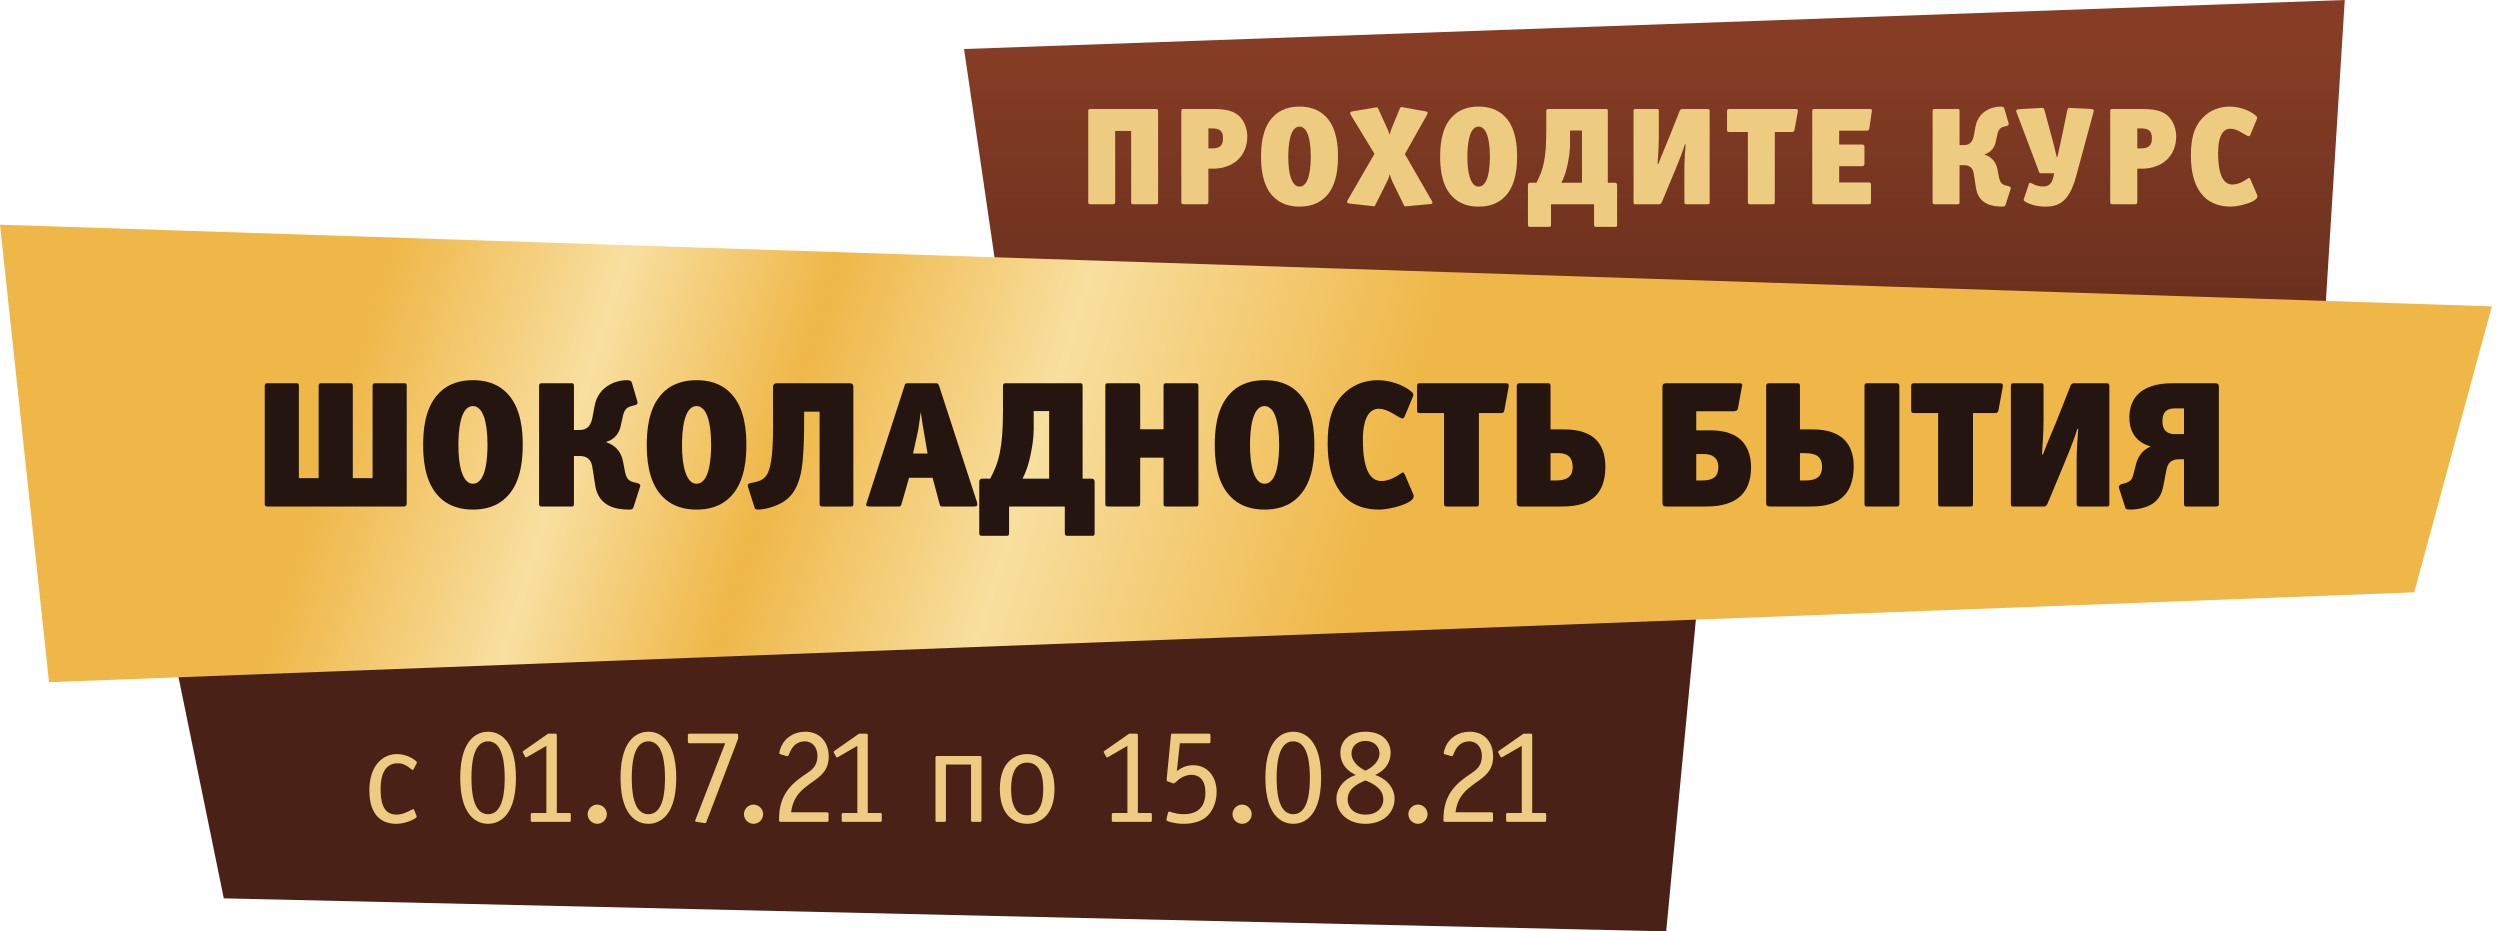 <svg width="255" height="95" viewBox="0 0 255 95" fill="none" xmlns="http://www.w3.org/2000/svg">
<path d="M173 63L18 68.053L22.828 91.632L169.951 95L173 63Z" fill="#4A2116"/>
<path d="M42.505 77.855C42.547 77.785 42.575 77.715 42.281 77.505C41.735 77.113 41.077 76.917 40.475 76.917C39.061 76.917 37.675 78.065 37.675 80.613C37.675 83.371 39.131 84.029 40.405 84.029C41.035 84.029 41.581 83.847 41.987 83.665C42.421 83.455 42.505 83.371 42.505 83.315C42.505 83.287 42.505 83.259 42.491 83.231L42.239 82.601C42.225 82.545 42.183 82.531 42.169 82.531C42.155 82.531 42.155 82.531 42.141 82.531C42.085 82.545 42.029 82.573 41.973 82.601C41.511 82.853 40.993 83.091 40.433 83.091C38.949 83.091 38.823 81.523 38.823 80.473C38.823 79.857 38.865 77.855 40.559 77.855C41.091 77.855 41.441 78.051 41.931 78.443C42.001 78.499 42.043 78.541 42.099 78.541C42.141 78.541 42.155 78.513 42.169 78.485L42.505 77.855ZM46.942 79.339C46.942 83.749 49.112 84.029 49.784 84.029C50.456 84.029 52.626 83.749 52.626 79.339C52.626 74.901 50.442 74.635 49.784 74.635C49.126 74.635 46.942 74.901 46.942 79.339ZM48.09 79.339C48.09 78.135 48.202 75.615 49.784 75.615C51.366 75.615 51.478 78.135 51.478 79.339C51.478 80.529 51.38 83.049 49.784 83.049C48.188 83.049 48.09 80.529 48.09 79.339ZM58.222 83.091C58.222 83.007 58.208 82.923 58.054 82.923H56.794V74.999C56.794 74.915 56.78 74.831 56.626 74.831H55.912L53.406 76.581C53.364 76.609 53.308 76.651 53.308 76.693C53.308 76.707 53.308 76.721 53.35 76.791L53.56 77.183C53.574 77.211 53.588 77.253 53.644 77.253C53.658 77.253 53.7 77.253 53.798 77.197L55.73 76.077V82.923H54.302C54.148 82.923 54.134 83.007 54.134 83.091V83.665C54.134 83.819 54.218 83.833 54.302 83.833H58.054C58.138 83.833 58.222 83.819 58.222 83.665V83.091ZM61.9 83.049C61.9 82.517 61.452 82.069 60.92 82.069C60.388 82.069 59.94 82.517 59.94 83.049C59.94 83.581 60.388 84.029 60.92 84.029C61.452 84.029 61.9 83.581 61.9 83.049ZM63.293 79.339C63.293 83.749 65.463 84.029 66.135 84.029C66.807 84.029 68.977 83.749 68.977 79.339C68.977 74.901 66.793 74.635 66.135 74.635C65.477 74.635 63.293 74.901 63.293 79.339ZM64.441 79.339C64.441 78.135 64.553 75.615 66.135 75.615C67.717 75.615 67.829 78.135 67.829 79.339C67.829 80.529 67.731 83.049 66.135 83.049C64.539 83.049 64.441 80.529 64.441 79.339ZM75.287 75.349V74.999C75.287 74.915 75.273 74.831 75.119 74.831H70.331C70.177 74.831 70.163 74.915 70.163 74.999V75.643C70.163 75.727 70.177 75.811 70.331 75.811H73.971L70.947 83.595C70.919 83.665 70.877 83.735 70.919 83.777C70.947 83.819 71.045 83.833 71.073 83.833L71.899 83.959C72.011 83.973 72.039 83.889 72.053 83.833L75.287 75.349ZM77.841 83.049C77.841 82.517 77.393 82.069 76.861 82.069C76.329 82.069 75.881 82.517 75.881 83.049C75.881 83.581 76.329 84.029 76.861 84.029C77.393 84.029 77.841 83.581 77.841 83.049ZM84.514 83.021C84.514 82.937 84.501 82.853 84.347 82.853H80.692C80.832 81.761 81.266 81.033 82.037 80.389C82.373 80.109 82.709 79.871 82.849 79.773C83.66 79.199 84.528 78.611 84.528 77.169C84.528 75.643 83.576 74.635 82.148 74.635C80.93 74.635 80.062 75.293 79.684 76.147C79.615 76.315 79.489 76.665 79.489 76.805C79.489 76.903 79.531 76.917 79.6 76.931L80.258 77.127C80.412 77.169 80.469 76.973 80.538 76.805C80.665 76.511 80.819 76.203 81.099 75.965C81.337 75.769 81.701 75.615 82.079 75.615C82.82 75.615 83.38 76.175 83.38 77.113C83.38 78.149 82.764 78.569 82.302 78.877C82.037 79.059 81.812 79.199 81.434 79.493C80.552 80.193 79.46 81.271 79.46 83.539V83.665C79.46 83.749 79.475 83.833 79.629 83.833H84.347C84.43 83.833 84.514 83.819 84.514 83.665V83.021ZM89.941 83.091C89.941 83.007 89.927 82.923 89.773 82.923H88.513V74.999C88.513 74.915 88.499 74.831 88.345 74.831H87.631L85.125 76.581C85.083 76.609 85.027 76.651 85.027 76.693C85.027 76.707 85.027 76.721 85.069 76.791L85.279 77.183C85.293 77.211 85.307 77.253 85.363 77.253C85.377 77.253 85.419 77.253 85.517 77.197L87.449 76.077V82.923H86.021C85.867 82.923 85.853 83.007 85.853 83.091V83.665C85.853 83.819 85.937 83.833 86.021 83.833H89.773C89.857 83.833 89.941 83.819 89.941 83.665V83.091ZM96.484 77.981H99.046V83.665C99.046 83.819 99.13 83.833 99.214 83.833H99.942C100.026 83.833 100.11 83.819 100.11 83.665V77.281C100.11 77.197 100.096 77.113 99.942 77.113H95.588C95.504 77.113 95.42 77.127 95.42 77.281V83.665C95.42 83.749 95.434 83.833 95.588 83.833H96.316C96.47 83.833 96.484 83.749 96.484 83.665V77.981ZM104.772 76.917C103.568 76.917 101.986 77.673 101.986 80.473C101.986 83.273 103.568 84.029 104.772 84.029C105.976 84.029 107.558 83.273 107.558 80.473C107.558 77.673 105.976 76.917 104.772 76.917ZM104.772 77.785C106.34 77.785 106.41 79.745 106.41 80.473C106.41 81.201 106.34 83.161 104.772 83.161C103.204 83.161 103.134 81.201 103.134 80.473C103.134 79.745 103.204 77.785 104.772 77.785ZM117.489 83.091C117.489 83.007 117.475 82.923 117.321 82.923H116.061V74.999C116.061 74.915 116.047 74.831 115.893 74.831H115.179L112.673 76.581C112.631 76.609 112.575 76.651 112.575 76.693C112.575 76.707 112.575 76.721 112.617 76.791L112.827 77.183C112.841 77.211 112.855 77.253 112.911 77.253C112.925 77.253 112.967 77.253 113.065 77.197L114.997 76.077V82.923H113.569C113.415 82.923 113.401 83.007 113.401 83.091V83.665C113.401 83.819 113.485 83.833 113.569 83.833H117.321C117.405 83.833 117.489 83.819 117.489 83.665V83.091ZM120.345 75.811H123.299C123.467 75.811 123.467 75.741 123.467 75.657V74.999C123.467 74.915 123.453 74.831 123.299 74.831H119.603C119.449 74.831 119.449 74.873 119.435 75.013L119.001 79.493C119.001 79.535 119.001 79.619 119.029 79.661C119.043 79.675 119.071 79.689 119.141 79.717L119.659 79.899C119.729 79.927 119.757 79.927 119.869 79.829C120.065 79.661 120.177 79.549 120.289 79.465C120.611 79.227 121.059 79.031 121.521 79.031C121.885 79.031 122.949 79.143 122.949 80.823C122.949 81.411 122.879 83.049 120.737 83.049C120.149 83.049 119.827 82.937 119.519 82.853C119.379 82.811 119.337 82.783 119.267 82.783C119.169 82.783 119.141 82.867 119.141 82.881L118.987 83.511C118.959 83.609 118.931 83.721 119.225 83.805C119.757 83.959 120.247 84.029 120.709 84.029C121.941 84.029 122.627 83.651 122.977 83.385C123.593 82.895 124.097 81.957 124.097 80.767C124.097 79.269 123.201 78.051 121.717 78.051C120.961 78.051 120.457 78.359 120.219 78.527L120.037 78.653L120.345 75.811ZM127.675 83.049C127.675 82.517 127.227 82.069 126.695 82.069C126.163 82.069 125.715 82.517 125.715 83.049C125.715 83.581 126.163 84.029 126.695 84.029C127.227 84.029 127.675 83.581 127.675 83.049ZM129.069 79.339C129.069 83.749 131.239 84.029 131.911 84.029C132.583 84.029 134.753 83.749 134.753 79.339C134.753 74.901 132.569 74.635 131.911 74.635C131.253 74.635 129.069 74.901 129.069 79.339ZM130.217 79.339C130.217 78.135 130.329 75.615 131.911 75.615C133.493 75.615 133.605 78.135 133.605 79.339C133.605 80.529 133.507 83.049 131.911 83.049C130.315 83.049 130.217 80.529 130.217 79.339ZM138.3 79.045C137.068 79.451 136.312 80.417 136.312 81.495C136.312 82.783 137.348 84.029 139.28 84.029C141.212 84.029 142.248 82.783 142.248 81.495C142.248 80.417 141.492 79.451 140.26 79.045C140.75 78.835 141.842 78.205 141.842 76.763C141.842 75.615 140.974 74.635 139.28 74.635C137.586 74.635 136.718 75.615 136.718 76.763C136.718 78.205 137.81 78.835 138.3 79.045ZM139.28 78.611L139.224 78.583C138.132 78.037 137.852 77.323 137.852 76.847C137.852 76.147 138.412 75.573 139.28 75.573C140.148 75.573 140.708 76.147 140.708 76.847C140.708 77.323 140.428 78.037 139.336 78.583L139.28 78.611ZM139.28 79.605L139.406 79.661C140.078 79.955 141.1 80.431 141.1 81.565C141.1 82.237 140.596 83.091 139.28 83.091C137.964 83.091 137.46 82.237 137.46 81.565C137.46 80.431 138.482 79.955 139.154 79.661L139.28 79.605ZM145.613 83.049C145.613 82.517 145.165 82.069 144.633 82.069C144.101 82.069 143.653 82.517 143.653 83.049C143.653 83.581 144.101 84.029 144.633 84.029C145.165 84.029 145.613 83.581 145.613 83.049ZM152.286 83.021C152.286 82.937 152.272 82.853 152.118 82.853H148.464C148.604 81.761 149.038 81.033 149.808 80.389C150.144 80.109 150.48 79.871 150.62 79.773C151.432 79.199 152.3 78.611 152.3 77.169C152.3 75.643 151.348 74.635 149.92 74.635C148.702 74.635 147.834 75.293 147.456 76.147C147.386 76.315 147.26 76.665 147.26 76.805C147.26 76.903 147.302 76.917 147.372 76.931L148.03 77.127C148.184 77.169 148.24 76.973 148.31 76.805C148.436 76.511 148.59 76.203 148.87 75.965C149.108 75.769 149.472 75.615 149.85 75.615C150.592 75.615 151.152 76.175 151.152 77.113C151.152 78.149 150.536 78.569 150.074 78.877C149.808 79.059 149.584 79.199 149.206 79.493C148.324 80.193 147.232 81.271 147.232 83.539V83.665C147.232 83.749 147.246 83.833 147.4 83.833H152.118C152.202 83.833 152.286 83.819 152.286 83.665V83.021ZM157.712 83.091C157.712 83.007 157.698 82.923 157.544 82.923H156.284V74.999C156.284 74.915 156.27 74.831 156.116 74.831H155.402L152.896 76.581C152.854 76.609 152.798 76.651 152.798 76.693C152.798 76.707 152.798 76.721 152.84 76.791L153.05 77.183C153.064 77.211 153.078 77.253 153.134 77.253C153.148 77.253 153.19 77.253 153.288 77.197L155.22 76.077V82.923H153.792C153.638 82.923 153.624 83.007 153.624 83.091V83.665C153.624 83.819 153.708 83.833 153.792 83.833H157.544C157.628 83.833 157.712 83.819 157.712 83.665V83.091Z" fill="#EDCB80"/>
<path d="M239.167 0L98.333 5L102.72 35L236.396 44.167L239.167 0Z" fill="url(#paint0_linear)"/>
<path d="M118.126 20.536V11.398C118.126 11.158 118.098 11.115 117.829 11.115H111.284C111.015 11.115 111.001 11.158 111.001 11.398V20.536C111.001 20.805 111.015 20.833 111.284 20.833H113.451C113.692 20.833 113.749 20.805 113.749 20.536V13.353H115.378V20.536C115.378 20.805 115.392 20.833 115.661 20.833H117.829C118.098 20.833 118.126 20.805 118.126 20.536Z" fill="#EDCB80"/>
<path d="M127.224 13.92C127.224 13.084 126.884 12.262 126.331 11.781C125.736 11.271 124.957 11.115 123.583 11.115H120.792C120.523 11.115 120.494 11.129 120.494 11.398V20.536C120.494 20.805 120.523 20.833 120.792 20.833H122.959C123.2 20.833 123.257 20.805 123.257 20.536V17.207H123.696C125.821 17.207 127.224 15.889 127.224 13.92ZM124.744 14.062C124.744 14.841 124.461 15.138 123.583 15.138H123.257V13.098H123.654C124.362 13.098 124.744 13.325 124.744 14.062Z" fill="#EDCB80"/>
<path d="M132.551 10.874C131.673 10.874 130.624 11.072 129.803 11.965C128.712 13.141 128.627 14.982 128.627 15.974C128.627 16.966 128.712 18.808 129.803 19.983C130.624 20.876 131.673 21.074 132.551 21.074C133.429 21.074 134.478 20.876 135.299 19.983C136.39 18.808 136.475 16.966 136.475 15.974C136.475 14.982 136.39 13.141 135.299 11.965C134.478 11.072 133.429 10.874 132.551 10.874ZM132.551 12.914C132.763 12.914 132.933 13.013 133.075 13.155C133.245 13.325 133.698 13.906 133.698 15.974C133.698 16.923 133.599 19.034 132.551 19.034C132.338 19.034 132.183 18.963 132.027 18.793C131.786 18.524 131.403 17.872 131.403 15.974C131.403 14.883 131.545 12.914 132.551 12.914Z" fill="#EDCB80"/>
<path d="M146.018 20.437L143.298 15.719L145.536 11.738C145.593 11.639 145.621 11.568 145.621 11.512C145.621 11.441 145.565 11.384 145.381 11.356L143.128 10.945C143.057 10.931 143.001 10.917 142.958 10.917C142.873 10.917 142.831 10.959 142.76 11.115L141.981 13.013C141.896 13.226 141.825 13.453 141.74 13.736C141.669 13.467 141.556 13.226 141.456 13.013L140.606 11.143C140.536 10.988 140.507 10.945 140.436 10.945C140.394 10.945 140.323 10.959 140.238 10.973L137.971 11.356C137.787 11.384 137.716 11.455 137.716 11.54C137.716 11.597 137.745 11.668 137.801 11.752L140.196 15.691L137.49 20.366C137.433 20.465 137.405 20.55 137.405 20.607C137.405 20.692 137.476 20.748 137.646 20.762L139.941 21.017C140.026 21.032 140.096 21.046 140.139 21.046C140.21 21.046 140.252 21.003 140.309 20.862L141.499 18.482C141.598 18.297 141.683 18.085 141.754 17.773C141.853 18.071 141.91 18.283 141.995 18.468L143.171 20.876C143.241 21.017 143.298 21.046 143.369 21.046C143.411 21.046 143.454 21.032 143.525 21.032L145.862 20.819C146.046 20.805 146.117 20.748 146.117 20.663C146.117 20.607 146.075 20.536 146.018 20.437Z" fill="#EDCB80"/>
<path d="M150.819 10.874C149.941 10.874 148.893 11.072 148.071 11.965C146.98 13.141 146.895 14.982 146.895 15.974C146.895 16.966 146.98 18.808 148.071 19.983C148.893 20.876 149.941 21.074 150.819 21.074C151.698 21.074 152.746 20.876 153.568 19.983C154.658 18.808 154.743 16.966 154.743 15.974C154.743 14.982 154.658 13.141 153.568 11.965C152.746 11.072 151.698 10.874 150.819 10.874ZM150.819 12.914C151.032 12.914 151.202 13.013 151.343 13.155C151.513 13.325 151.967 13.906 151.967 15.974C151.967 16.923 151.868 19.034 150.819 19.034C150.607 19.034 150.451 18.963 150.295 18.793C150.054 18.524 149.672 17.872 149.672 15.974C149.672 14.883 149.813 12.914 150.819 12.914Z" fill="#EDCB80"/>
<path d="M162.594 20.833V22.93C162.594 23.1 162.665 23.142 162.807 23.142H164.776C164.889 23.142 164.946 23.086 164.946 22.973V18.892C164.946 18.708 164.847 18.637 164.705 18.637H163.997V11.285C163.997 11.129 163.897 11.115 163.784 11.115H157.947C157.792 11.115 157.721 11.158 157.721 11.328V13.268C157.721 16.087 157.437 17.306 156.715 18.637H156.092C155.978 18.637 155.851 18.68 155.851 18.892V22.93C155.851 23.1 155.922 23.142 156.077 23.142H157.99C158.132 23.142 158.202 23.114 158.202 22.944V20.833H162.594ZM161.362 18.637H159.265C159.619 17.943 159.747 17.433 159.888 16.796C160.016 16.187 160.143 15.478 160.143 14.699V13.311H161.362V18.637Z" fill="#EDCB80"/>
<path d="M174.385 11.313C174.385 11.143 174.286 11.115 174.158 11.115H171.622C171.438 11.115 171.367 11.214 171.325 11.313L170.277 13.963C169.837 15.068 169.625 15.464 169.157 16.711H169.072C169.087 16.598 169.2 14.912 169.2 14.076V11.285C169.2 11.172 169.143 11.115 169.03 11.115H166.848C166.692 11.115 166.622 11.158 166.622 11.328V20.663C166.622 20.777 166.678 20.833 166.792 20.833H169.228C169.398 20.833 169.469 20.692 169.512 20.607L170.758 17.617C171.481 15.875 171.707 15.223 171.863 14.713H171.934C171.892 15.195 171.807 16.385 171.807 17.079V20.621C171.807 20.791 171.877 20.833 172.033 20.833H174.172C174.286 20.833 174.385 20.819 174.385 20.663V11.313Z" fill="#EDCB80"/>
<path d="M183.368 11.455C183.382 11.384 183.382 11.328 183.382 11.285C183.382 11.158 183.325 11.115 183.113 11.115H176.454C176.185 11.115 176.157 11.158 176.157 11.398V13.169C176.157 13.438 176.185 13.467 176.454 13.467H178.282V20.536C178.282 20.805 178.31 20.833 178.579 20.833H180.747C181.016 20.833 181.03 20.805 181.03 20.536V13.467H182.744C182.957 13.467 182.999 13.424 183.042 13.226L183.368 11.455Z" fill="#EDCB80"/>
<path d="M190.912 11.455C190.926 11.384 190.94 11.313 190.94 11.271C190.94 11.158 190.883 11.115 190.671 11.115H185.146C184.877 11.115 184.848 11.158 184.848 11.398V20.536C184.848 20.805 184.877 20.833 185.146 20.833H190.557C190.827 20.833 190.841 20.805 190.841 20.536V18.892C190.841 18.652 190.827 18.609 190.557 18.609H187.597V16.952H189.877C190.118 16.952 190.175 16.909 190.175 16.668V15.039C190.175 14.77 190.118 14.742 189.877 14.742H187.597V13.325H190.359C190.543 13.325 190.642 13.297 190.671 13.098L190.912 11.455Z" fill="#EDCB80"/>
<path d="M199.874 16.852H200.356C200.909 16.852 201.234 17.15 201.319 17.688L201.546 19.148C201.815 20.904 203.303 21.074 204.252 21.074C204.507 21.074 204.535 20.975 204.578 20.862L205.088 19.261C205.102 19.233 205.102 19.218 205.102 19.19C205.102 19.062 204.974 19.02 204.889 18.992L204.606 18.921C204.323 18.836 204.039 18.793 203.898 18.085L203.742 17.277C203.614 16.598 203.204 16.017 202.439 15.776V15.733C203.161 15.521 203.459 14.94 203.558 14.501L203.714 13.793C203.813 13.254 204.025 13.013 204.365 12.928L204.734 12.829C204.776 12.815 204.889 12.773 204.889 12.645C204.889 12.617 204.889 12.588 204.875 12.56L204.436 11.058C204.394 10.931 204.294 10.874 204.068 10.874C203.062 10.874 201.773 11.441 201.504 12.9L201.348 13.736C201.234 14.43 200.951 14.798 200.328 14.798H199.874V11.285C199.874 11.172 199.818 11.115 199.704 11.115H197.353C197.197 11.115 197.126 11.158 197.126 11.328V20.593C197.126 20.734 197.14 20.833 197.353 20.833H199.719C199.789 20.833 199.874 20.791 199.874 20.663V16.852Z" fill="#EDCB80"/>
<path d="M209.531 17.674L209.432 18.085C209.276 18.751 208.978 19.02 208.355 19.02C207.689 19.02 207.165 18.637 207.052 18.637C207.023 18.637 206.981 18.666 206.967 18.694L206.442 20.267C206.428 20.309 206.414 20.352 206.414 20.38C206.414 20.465 206.485 20.536 206.797 20.692C207.009 20.791 207.632 21.074 208.61 21.074C209.871 21.074 211.018 20.72 211.755 18.014L213.512 11.526C213.554 11.37 213.568 11.328 213.568 11.285C213.568 11.158 213.427 11.129 213.271 11.115L211.103 11.002C210.947 11.002 210.905 11.072 210.848 11.313L210.324 13.877C210.253 14.232 210.14 14.685 209.857 16.003H209.786C209.502 14.827 209.403 14.444 209.276 13.977L208.553 11.285C208.482 11.044 208.412 11.002 208.298 11.002C208.242 11.002 208.171 11.016 208.086 11.016L206.06 11.129C205.734 11.143 205.649 11.2 205.649 11.299C205.649 11.356 205.677 11.412 205.72 11.54L207.987 17.547C208.015 17.617 208.029 17.674 208.157 17.674H209.531Z" fill="#EDCB80"/>
<path d="M221.971 13.92C221.971 13.084 221.631 12.262 221.079 11.781C220.484 11.271 219.705 11.115 218.33 11.115H215.54C215.27 11.115 215.242 11.129 215.242 11.398V20.536C215.242 20.805 215.27 20.833 215.54 20.833H217.707C217.948 20.833 218.005 20.805 218.005 20.536V17.207H218.444C220.569 17.207 221.971 15.889 221.971 13.92ZM219.492 14.062C219.492 14.841 219.209 15.138 218.33 15.138H218.005V13.098H218.401C219.11 13.098 219.492 13.325 219.492 14.062Z" fill="#EDCB80"/>
<path d="M230.229 19.884L229.535 18.269C229.492 18.184 229.45 18.142 229.407 18.142C229.28 18.142 228.6 18.822 227.707 18.822C226.928 18.822 226.248 18.113 226.248 15.592C226.248 13.679 226.857 13.127 227.509 13.127C228.175 13.127 228.798 13.651 229.251 13.863C229.294 13.877 229.322 13.892 229.365 13.892C229.421 13.892 229.478 13.863 229.521 13.778L230.2 12.149C230.215 12.092 230.229 12.064 230.229 12.022C230.229 11.922 230.172 11.852 230.059 11.767C229.407 11.214 228.331 10.874 227.438 10.874C226.347 10.874 225.37 11.271 224.647 12.036C223.769 12.957 223.471 14.189 223.471 15.875C223.471 19.077 224.775 21.074 227.523 21.074C228.401 21.074 230.257 20.593 230.257 20.026C230.257 19.983 230.257 19.941 230.229 19.884Z" fill="#EDCB80"/>
<path d="M0 22.917L254.167 31.25L246.25 60.417L5 69.583L0 22.917Z" fill="url(#paint1_linear)"/>
<path d="M38.002 48.77H35.986V39.31C35.986 39.145 35.876 39.09 35.784 39.09H32.741C32.667 39.09 32.502 39.108 32.502 39.347V48.77H30.486V39.31C30.486 39.163 30.412 39.09 30.266 39.09H27.259C27.039 39.09 27.002 39.218 27.002 39.365V51.447C27.002 51.557 27.076 51.667 27.259 51.667H41.156C41.431 51.667 41.486 51.483 41.486 51.337V39.31C41.486 39.163 41.412 39.09 41.266 39.09H38.241C38.167 39.09 38.002 39.108 38.002 39.347V48.77Z" fill="#251510"/>
<path d="M48.24 38.778C47.104 38.778 45.747 39.035 44.684 40.19C43.272 41.712 43.162 44.095 43.162 45.378C43.162 46.662 43.272 49.045 44.684 50.567C45.747 51.722 47.104 51.978 48.24 51.978C49.377 51.978 50.734 51.722 51.797 50.567C53.209 49.045 53.319 46.662 53.319 45.378C53.319 44.095 53.209 41.712 51.797 40.19C50.734 39.035 49.377 38.778 48.24 38.778ZM48.24 41.418C48.515 41.418 48.735 41.547 48.919 41.73C49.139 41.95 49.725 42.702 49.725 45.378C49.725 46.607 49.597 49.338 48.24 49.338C47.965 49.338 47.764 49.247 47.562 49.027C47.25 48.678 46.755 47.835 46.755 45.378C46.755 43.967 46.939 41.418 48.24 41.418Z" fill="#251510"/>
<path d="M58.542 46.515H59.166C59.881 46.515 60.302 46.9 60.412 47.597L60.706 49.485C61.054 51.758 62.979 51.978 64.207 51.978C64.537 51.978 64.574 51.85 64.629 51.703L65.289 49.632C65.307 49.595 65.307 49.577 65.307 49.54C65.307 49.375 65.142 49.32 65.032 49.283L64.666 49.192C64.299 49.082 63.932 49.027 63.749 48.11L63.547 47.065C63.382 46.185 62.851 45.433 61.861 45.122V45.067C62.796 44.792 63.181 44.04 63.309 43.472L63.511 42.555C63.639 41.858 63.914 41.547 64.354 41.437L64.831 41.308C64.886 41.29 65.032 41.235 65.032 41.07C65.032 41.033 65.032 40.997 65.014 40.96L64.446 39.017C64.391 38.852 64.262 38.778 63.969 38.778C62.667 38.778 60.999 39.512 60.651 41.4L60.449 42.482C60.302 43.38 59.936 43.857 59.129 43.857H58.542V39.31C58.542 39.163 58.469 39.09 58.322 39.09H55.279C55.077 39.09 54.986 39.145 54.986 39.365V51.355C54.986 51.538 55.004 51.667 55.279 51.667H58.341C58.432 51.667 58.542 51.612 58.542 51.447V46.515Z" fill="#251510"/>
<path d="M71.05 38.778C69.913 38.778 68.556 39.035 67.493 40.19C66.081 41.712 65.971 44.095 65.971 45.378C65.971 46.662 66.081 49.045 67.493 50.567C68.556 51.722 69.913 51.978 71.05 51.978C72.186 51.978 73.543 51.722 74.606 50.567C76.018 49.045 76.128 46.662 76.128 45.378C76.128 44.095 76.018 41.712 74.606 40.19C73.543 39.035 72.186 38.778 71.05 38.778ZM71.05 41.418C71.325 41.418 71.545 41.547 71.728 41.73C71.948 41.95 72.535 42.702 72.535 45.378C72.535 46.607 72.406 49.338 71.05 49.338C70.775 49.338 70.573 49.247 70.371 49.027C70.06 48.678 69.565 47.835 69.565 45.378C69.565 43.967 69.748 41.418 71.05 41.418Z" fill="#251510"/>
<path d="M82.02 41.987H83.597V51.355C83.597 51.593 83.651 51.667 83.927 51.667H86.768C87.043 51.667 87.043 51.557 87.043 51.337V39.457C87.043 39.218 86.915 39.09 86.677 39.09H79.233C78.977 39.09 78.848 39.255 78.848 39.457V41.638C78.848 43.967 78.977 47.725 78.041 48.66C77.675 49.045 77.216 49.137 76.776 49.228L76.447 49.302C76.337 49.338 76.263 49.448 76.263 49.558C76.263 49.577 76.281 49.595 76.281 49.613L76.978 51.813C77.015 51.905 77.088 51.978 77.326 51.978C77.95 51.978 79.563 51.648 80.498 50.713C81.58 49.613 81.8 47.927 81.891 46.79C82.001 45.58 82.02 44.168 82.02 43.032V41.987Z" fill="#251510"/>
<path d="M99.654 51.227L95.804 39.402C95.694 39.108 95.675 39.09 95.382 39.09H92.65C92.339 39.09 92.32 39.127 92.247 39.402L88.415 51.227C88.379 51.318 88.342 51.41 88.342 51.483C88.342 51.593 88.434 51.667 88.727 51.667H91.587C91.88 51.667 91.88 51.648 91.972 51.355L92.724 48.733H95.126L95.822 51.355C95.895 51.648 95.914 51.667 96.225 51.667H99.324C99.599 51.667 99.691 51.612 99.691 51.447C99.691 51.392 99.672 51.318 99.654 51.227ZM94.612 46.258H93.127L93.604 44.113C93.714 43.582 93.842 42.61 93.915 42.023C93.989 42.573 94.154 43.6 94.246 44.113L94.612 46.258Z" fill="#251510"/>
<path d="M108.609 51.667V54.38C108.609 54.6 108.701 54.655 108.884 54.655H111.433C111.579 54.655 111.653 54.582 111.653 54.435V49.155C111.653 48.917 111.524 48.825 111.341 48.825H110.424V39.31C110.424 39.108 110.296 39.09 110.149 39.09H102.596C102.394 39.09 102.303 39.145 102.303 39.365V41.877C102.303 45.525 101.936 47.102 101.001 48.825H100.194C100.048 48.825 99.883 48.88 99.883 49.155V54.38C99.883 54.6 99.974 54.655 100.176 54.655H102.651C102.834 54.655 102.926 54.618 102.926 54.398V51.667H108.609ZM107.014 48.825H104.301C104.759 47.927 104.924 47.267 105.108 46.442C105.273 45.653 105.438 44.737 105.438 43.728V41.932H107.014V48.825Z" fill="#251510"/>
<path d="M122.24 51.282V39.457C122.24 39.145 122.203 39.09 121.855 39.09H119.05C118.701 39.09 118.683 39.145 118.683 39.457V43.783H116.3V39.457C116.3 39.145 116.226 39.09 115.915 39.09H113.11C112.761 39.09 112.743 39.145 112.743 39.457V51.282C112.743 51.63 112.761 51.667 113.11 51.667H115.915C116.226 51.667 116.3 51.63 116.3 51.282V46.68H118.683V51.282C118.683 51.63 118.701 51.667 119.05 51.667H121.855C122.203 51.667 122.24 51.63 122.24 51.282Z" fill="#251510"/>
<path d="M128.986 38.778C127.849 38.778 126.492 39.035 125.429 40.19C124.017 41.712 123.907 44.095 123.907 45.378C123.907 46.662 124.017 49.045 125.429 50.567C126.492 51.722 127.849 51.978 128.986 51.978C130.122 51.978 131.479 51.722 132.542 50.567C133.954 49.045 134.064 46.662 134.064 45.378C134.064 44.095 133.954 41.712 132.542 40.19C131.479 39.035 130.122 38.778 128.986 38.778ZM128.986 41.418C129.261 41.418 129.481 41.547 129.664 41.73C129.884 41.95 130.471 42.702 130.471 45.378C130.471 46.607 130.342 49.338 128.986 49.338C128.711 49.338 128.509 49.247 128.307 49.027C127.996 48.678 127.501 47.835 127.501 45.378C127.501 43.967 127.684 41.418 128.986 41.418Z" fill="#251510"/>
<path d="M144.164 50.438L143.266 48.348C143.211 48.238 143.156 48.183 143.101 48.183C142.936 48.183 142.056 49.063 140.901 49.063C139.893 49.063 139.013 48.147 139.013 44.883C139.013 42.408 139.801 41.693 140.644 41.693C141.506 41.693 142.313 42.372 142.899 42.647C142.954 42.665 142.991 42.683 143.046 42.683C143.119 42.683 143.193 42.647 143.248 42.537L144.128 40.428C144.146 40.355 144.164 40.318 144.164 40.263C144.164 40.135 144.091 40.043 143.944 39.933C143.101 39.218 141.708 38.778 140.553 38.778C139.141 38.778 137.876 39.292 136.941 40.282C135.804 41.473 135.419 43.068 135.419 45.25C135.419 49.393 137.106 51.978 140.663 51.978C141.799 51.978 144.201 51.355 144.201 50.622C144.201 50.567 144.201 50.512 144.164 50.438Z" fill="#251510"/>
<path d="M153.871 39.53C153.89 39.438 153.89 39.365 153.89 39.31C153.89 39.145 153.816 39.09 153.541 39.09H144.925C144.576 39.09 144.54 39.145 144.54 39.457V41.748C144.54 42.097 144.576 42.133 144.925 42.133H147.29V51.282C147.29 51.63 147.326 51.667 147.675 51.667H150.48C150.828 51.667 150.846 51.63 150.846 51.282V42.133H153.065C153.34 42.133 153.395 42.078 153.45 41.822L153.871 39.53Z" fill="#251510"/>
<path d="M154.709 51.3C154.709 51.538 154.837 51.667 155.076 51.667H159.091C160.777 51.667 163.747 51.538 163.747 47.597C163.747 46.937 163.656 45.69 162.757 44.81C161.786 43.875 160.301 43.802 159.531 43.802H158.156V39.347C158.156 39.108 157.991 39.09 157.917 39.09H155.039C154.874 39.09 154.709 39.127 154.709 39.365V51.3ZM158.156 46.222H158.962C160.209 46.222 160.411 46.992 160.411 47.67C160.411 48.697 159.696 49.008 158.724 49.008H158.156V46.222Z" fill="#251510"/>
<path d="M173.016 41.95H176.847C176.994 41.95 177.214 41.913 177.269 41.657L177.672 39.475C177.672 39.42 177.709 39.347 177.709 39.273C177.709 39.182 177.654 39.09 177.434 39.09H169.936C169.771 39.09 169.569 39.127 169.569 39.457V51.3C169.569 51.465 169.606 51.667 169.936 51.667H173.951C175.601 51.667 178.607 51.373 178.607 47.67C178.607 46.845 178.442 45.69 177.562 44.865C176.609 43.985 175.234 43.893 174.391 43.893H173.016V41.95ZM173.016 46.313H173.841C174.574 46.313 175.271 46.643 175.271 47.652C175.271 48.862 174.372 49.008 173.584 49.008H173.016V46.313Z" fill="#251510"/>
<path d="M193.735 39.365C193.735 39.2 193.625 39.09 193.497 39.09H190.398C190.288 39.09 190.178 39.182 190.178 39.31V51.428C190.178 51.575 190.233 51.667 190.398 51.667H193.497C193.717 51.667 193.735 51.502 193.735 51.355V39.365ZM180.15 51.3C180.15 51.538 180.223 51.667 180.517 51.667H184.422C186.108 51.667 189.078 51.575 189.078 47.523C189.078 46.753 188.932 45.598 188.033 44.773C187.08 43.893 185.705 43.802 184.862 43.802H183.597V39.347C183.597 39.108 183.432 39.09 183.358 39.09H180.48C180.315 39.09 180.15 39.127 180.15 39.365V51.3ZM183.597 46.222H184.092C185.21 46.222 185.852 46.552 185.852 47.633C185.852 48.715 185.137 49.008 184.165 49.008H183.597V46.222Z" fill="#251510"/>
<path d="M204.27 39.53C204.288 39.438 204.288 39.365 204.288 39.31C204.288 39.145 204.215 39.09 203.94 39.09H195.323C194.975 39.09 194.938 39.145 194.938 39.457V41.748C194.938 42.097 194.975 42.133 195.323 42.133H197.688V51.282C197.688 51.63 197.725 51.667 198.073 51.667H200.878C201.227 51.667 201.245 51.63 201.245 51.282V42.133H203.463C203.738 42.133 203.793 42.078 203.848 41.822L204.27 39.53Z" fill="#251510"/>
<path d="M215.154 39.347C215.154 39.127 215.026 39.09 214.861 39.09H211.579C211.341 39.09 211.249 39.218 211.194 39.347L209.838 42.775C209.269 44.205 208.994 44.718 208.389 46.332H208.279C208.298 46.185 208.444 44.003 208.444 42.922V39.31C208.444 39.163 208.371 39.09 208.224 39.09H205.401C205.199 39.09 205.108 39.145 205.108 39.365V51.447C205.108 51.593 205.181 51.667 205.328 51.667H208.481C208.701 51.667 208.793 51.483 208.848 51.373L210.461 47.505C211.396 45.25 211.689 44.407 211.891 43.747H211.983C211.928 44.37 211.818 45.91 211.818 46.808V51.392C211.818 51.612 211.909 51.667 212.111 51.667H214.879C215.026 51.667 215.154 51.648 215.154 51.447V39.347Z" fill="#251510"/>
<path d="M221.612 39.09C220.127 39.09 217.194 39.402 217.194 42.628C217.194 43.655 217.616 45.048 219.339 45.525V45.562C218.404 45.928 218.001 46.79 217.854 47.413L217.616 48.348C217.506 48.752 217.451 49.118 216.644 49.32L216.406 49.375C216.241 49.412 216.131 49.54 216.131 49.687C216.131 49.723 216.131 49.778 216.149 49.815L216.754 51.703C216.809 51.887 216.846 51.978 217.267 51.978C218.037 51.978 219.284 51.777 219.962 51.043C220.476 50.512 220.604 49.888 220.714 49.283L220.971 47.963C221.099 47.267 221.429 46.845 222.272 46.845H222.767V51.282C222.767 51.63 222.841 51.667 223.006 51.667H225.957C226.287 51.667 226.324 51.593 226.324 51.447V39.457C226.324 39.273 226.306 39.09 225.957 39.09H221.612ZM222.767 44.278H221.851C221.392 44.278 220.567 44.168 220.567 42.958C220.567 41.712 221.392 41.657 221.887 41.657H222.767V44.278Z" fill="#251510"/>
<defs>
<linearGradient id="paint0_linear" x1="183.75" y1="36.25" x2="183.75" y2="4.167" gradientUnits="userSpaceOnUse">
<stop stop-color="#652E1C"/>
<stop offset="1" stop-color="#873D25"/>
</linearGradient>
<linearGradient id="paint1_linear" x1="39.167" y1="26.667" x2="139.167" y2="57.5" gradientUnits="userSpaceOnUse">
<stop stop-color="#EFB748"/>
<stop offset="0.224" stop-color="#F8DFA0"/>
<stop offset="0.422" stop-color="#EFB748"/>
<stop offset="0.661" stop-color="#F8DF9F"/>
<stop offset="1" stop-color="#EFB748"/>
</linearGradient>
</defs>
</svg>
